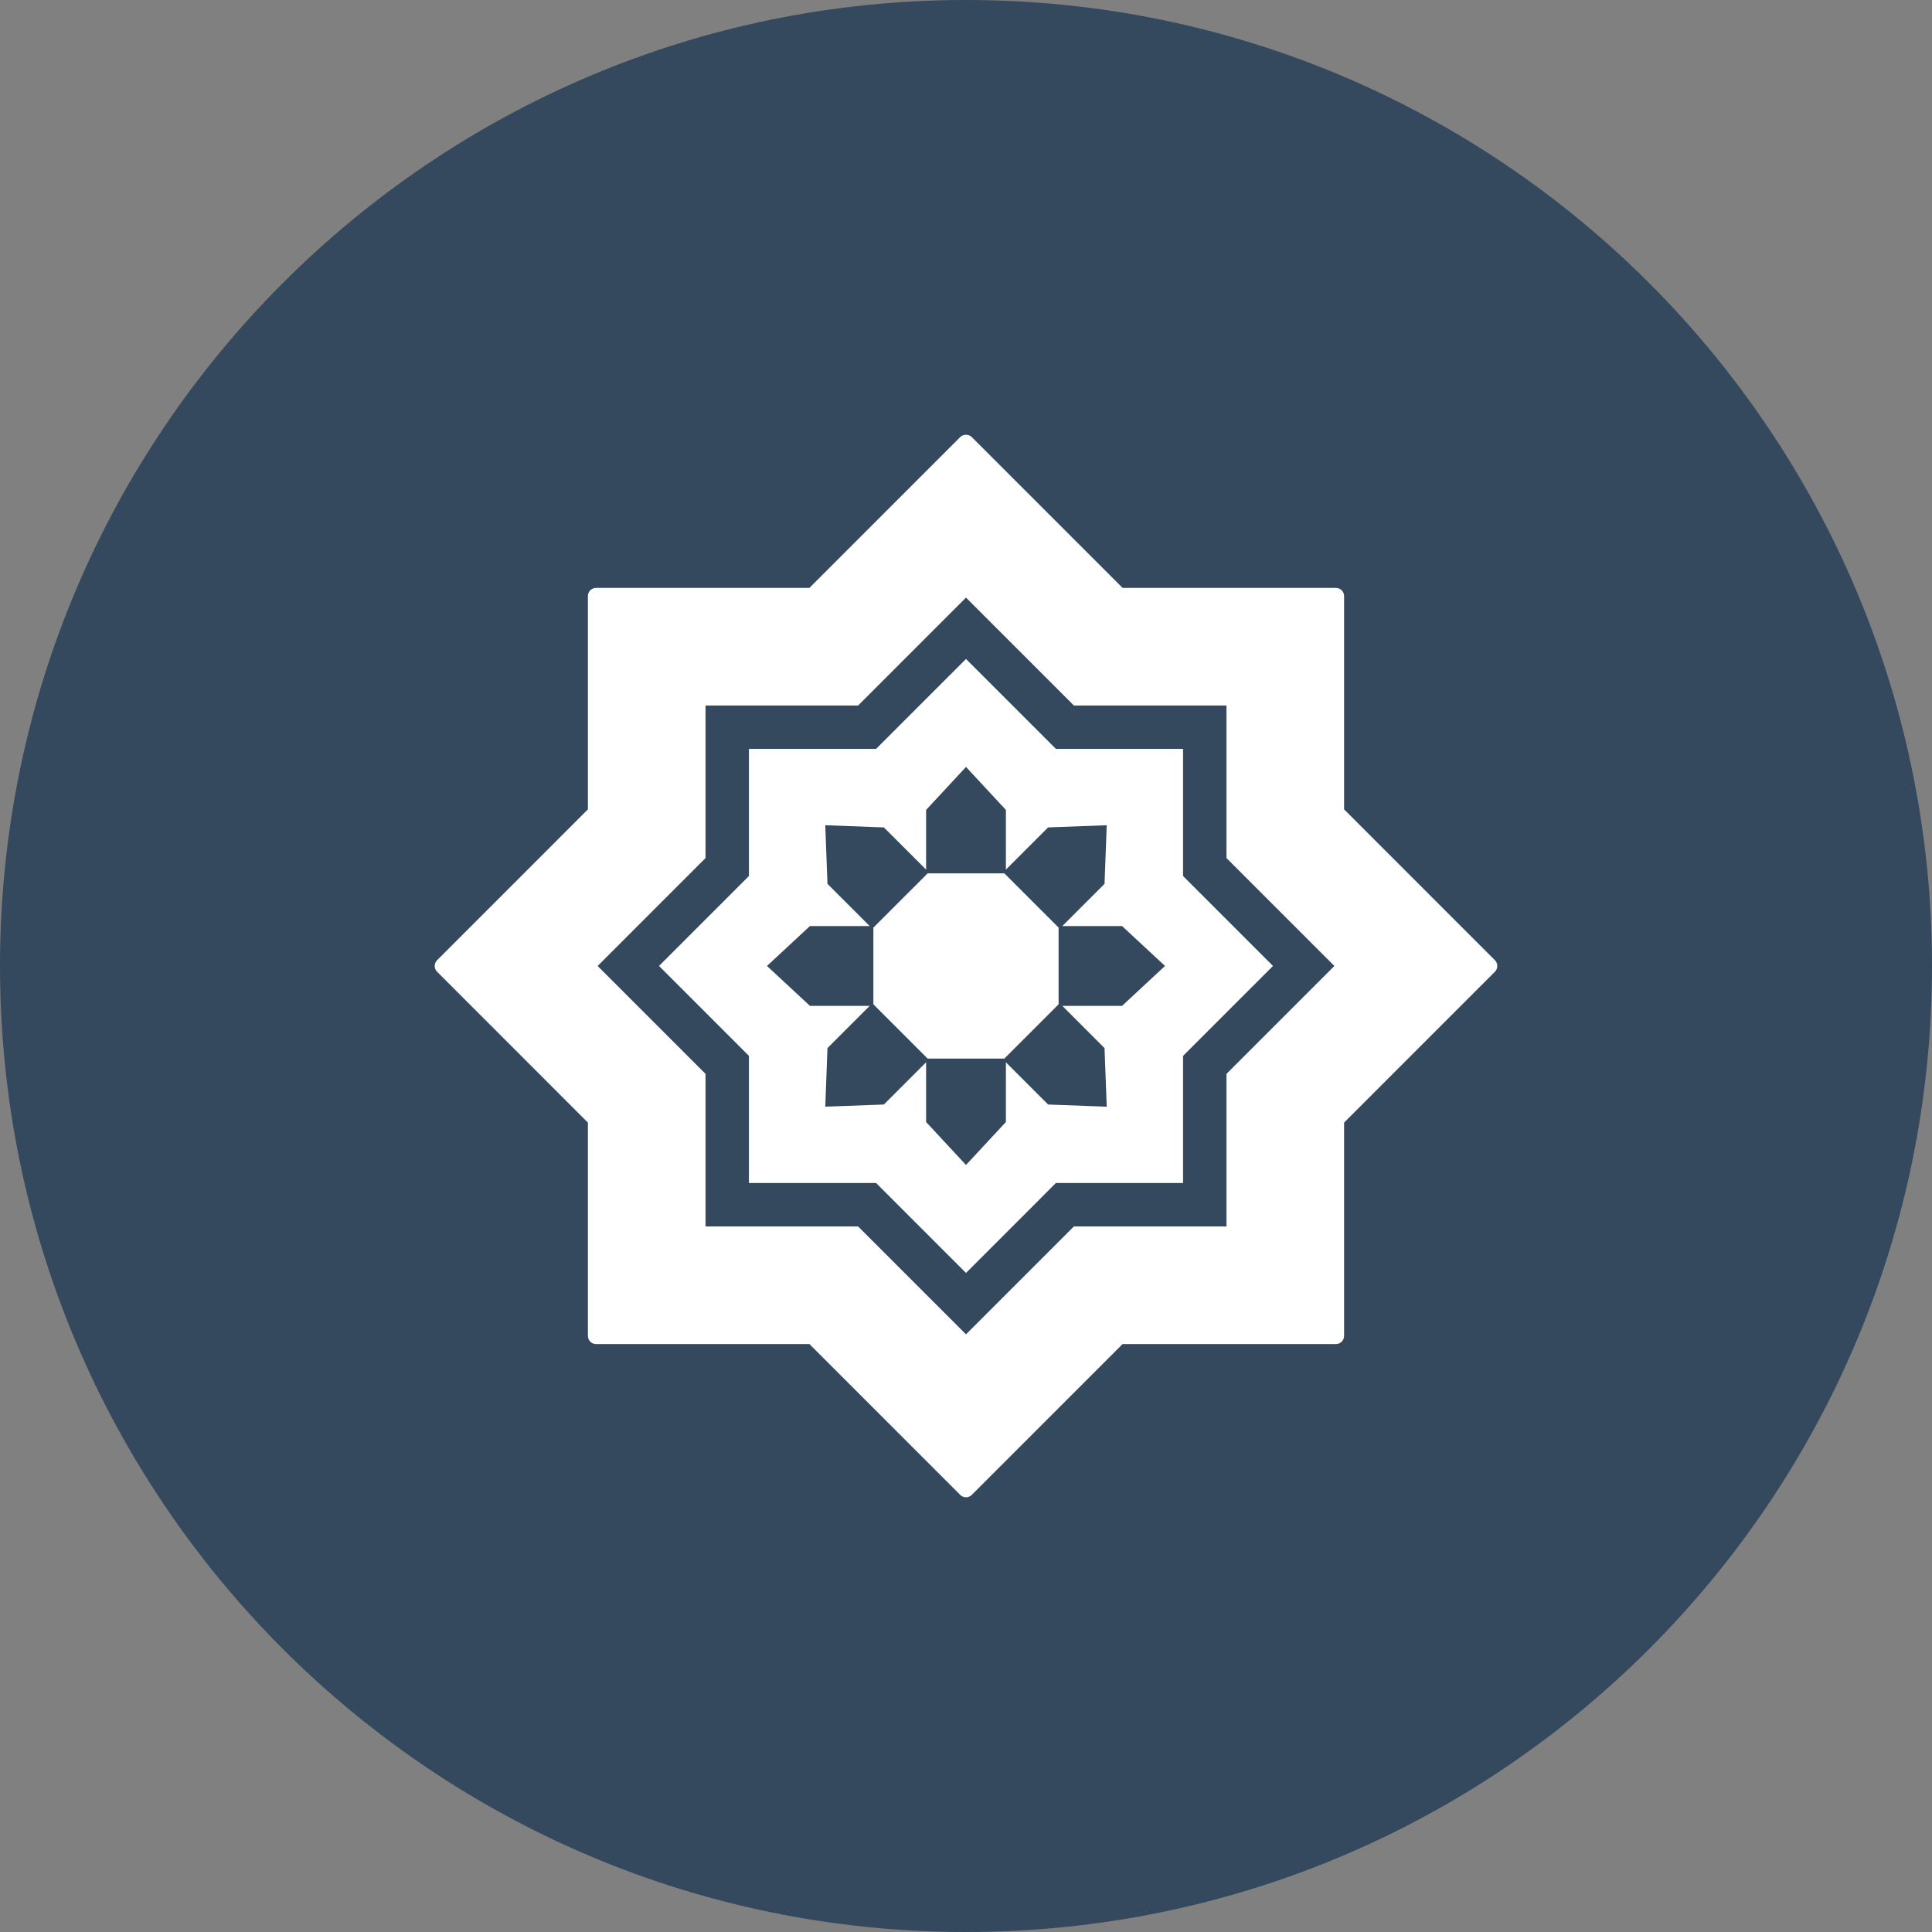 <svg width="80" height="80" viewBox="0 0 80 80" fill="none" xmlns="http://www.w3.org/2000/svg">
<rect x="0" y="0" width="80" height="80" fill="#808080" stroke="none"/>
<path d="M80 40C80 62.091 62.091 80 40 80C17.909 80 0 62.091 0 40C0 17.909 17.909 0 40 0C62.091 0 80 17.909 80 40Z" fill="#34495E"/>
<g clip-path="url(#clip0_5714_13677)">
<path d="M61.901 39.76L55.656 33.514V24.682C55.656 24.495 55.504 24.344 55.317 24.344H46.484L40.239 18.098C40.112 17.971 39.888 17.971 39.761 18.098L33.516 24.344H24.683C24.496 24.344 24.344 24.495 24.344 24.682V33.514L18.099 39.76C17.967 39.892 17.967 40.106 18.099 40.238L24.344 46.484V55.316C24.344 55.503 24.496 55.654 24.683 55.654H33.516L39.761 61.9C39.824 61.963 39.91 61.999 40 61.999C40.09 61.999 40.176 61.963 40.239 61.9L46.484 55.654H55.317C55.504 55.654 55.656 55.503 55.656 55.316V46.484L61.901 40.238C61.964 40.175 62 40.089 62 39.999C62 39.909 61.964 39.823 61.901 39.76ZM50.786 44.467V50.785H44.467L40 55.252L35.533 50.785H29.214V44.467L24.747 39.999L29.214 35.531V29.213H35.533L40 24.745L44.467 29.213H50.786V35.531L55.254 39.999L50.786 44.467Z" fill="white"/>
<path d="M48.989 31.01H43.723L40 27.287L36.277 31.01H31.011V36.275L27.289 39.998L31.011 43.721V48.986H36.277L40 52.71L43.722 48.986H48.988V43.721L52.711 39.998L48.988 36.275V31.01H48.989ZM46.462 41.651H43.989L45.737 43.399L45.827 45.826L43.4 45.736L41.652 43.988V46.46L40 48.239L38.348 46.46V43.987L36.599 45.736L34.173 45.825L34.263 43.399L36.011 41.651L33.538 41.651L31.759 39.998L33.538 38.346L36.011 38.346L34.263 36.598L34.173 34.171L36.599 34.261L38.348 36.009V33.537L40 31.757L41.652 33.537V36.009L43.4 34.261L45.827 34.171L45.737 36.598L43.989 38.346H46.462L48.241 39.998L46.462 41.651Z" fill="white"/>
<path d="M38.412 36.164L36.165 38.41V41.587L38.411 43.833H41.588L43.834 41.587V38.41L41.588 36.164H38.412Z" fill="white"/>
</g>
<defs>
<clipPath id="clip0_5714_13677">
<rect width="44" height="44" fill="white" transform="translate(18 18)"/>
</clipPath>
</defs>
</svg>
